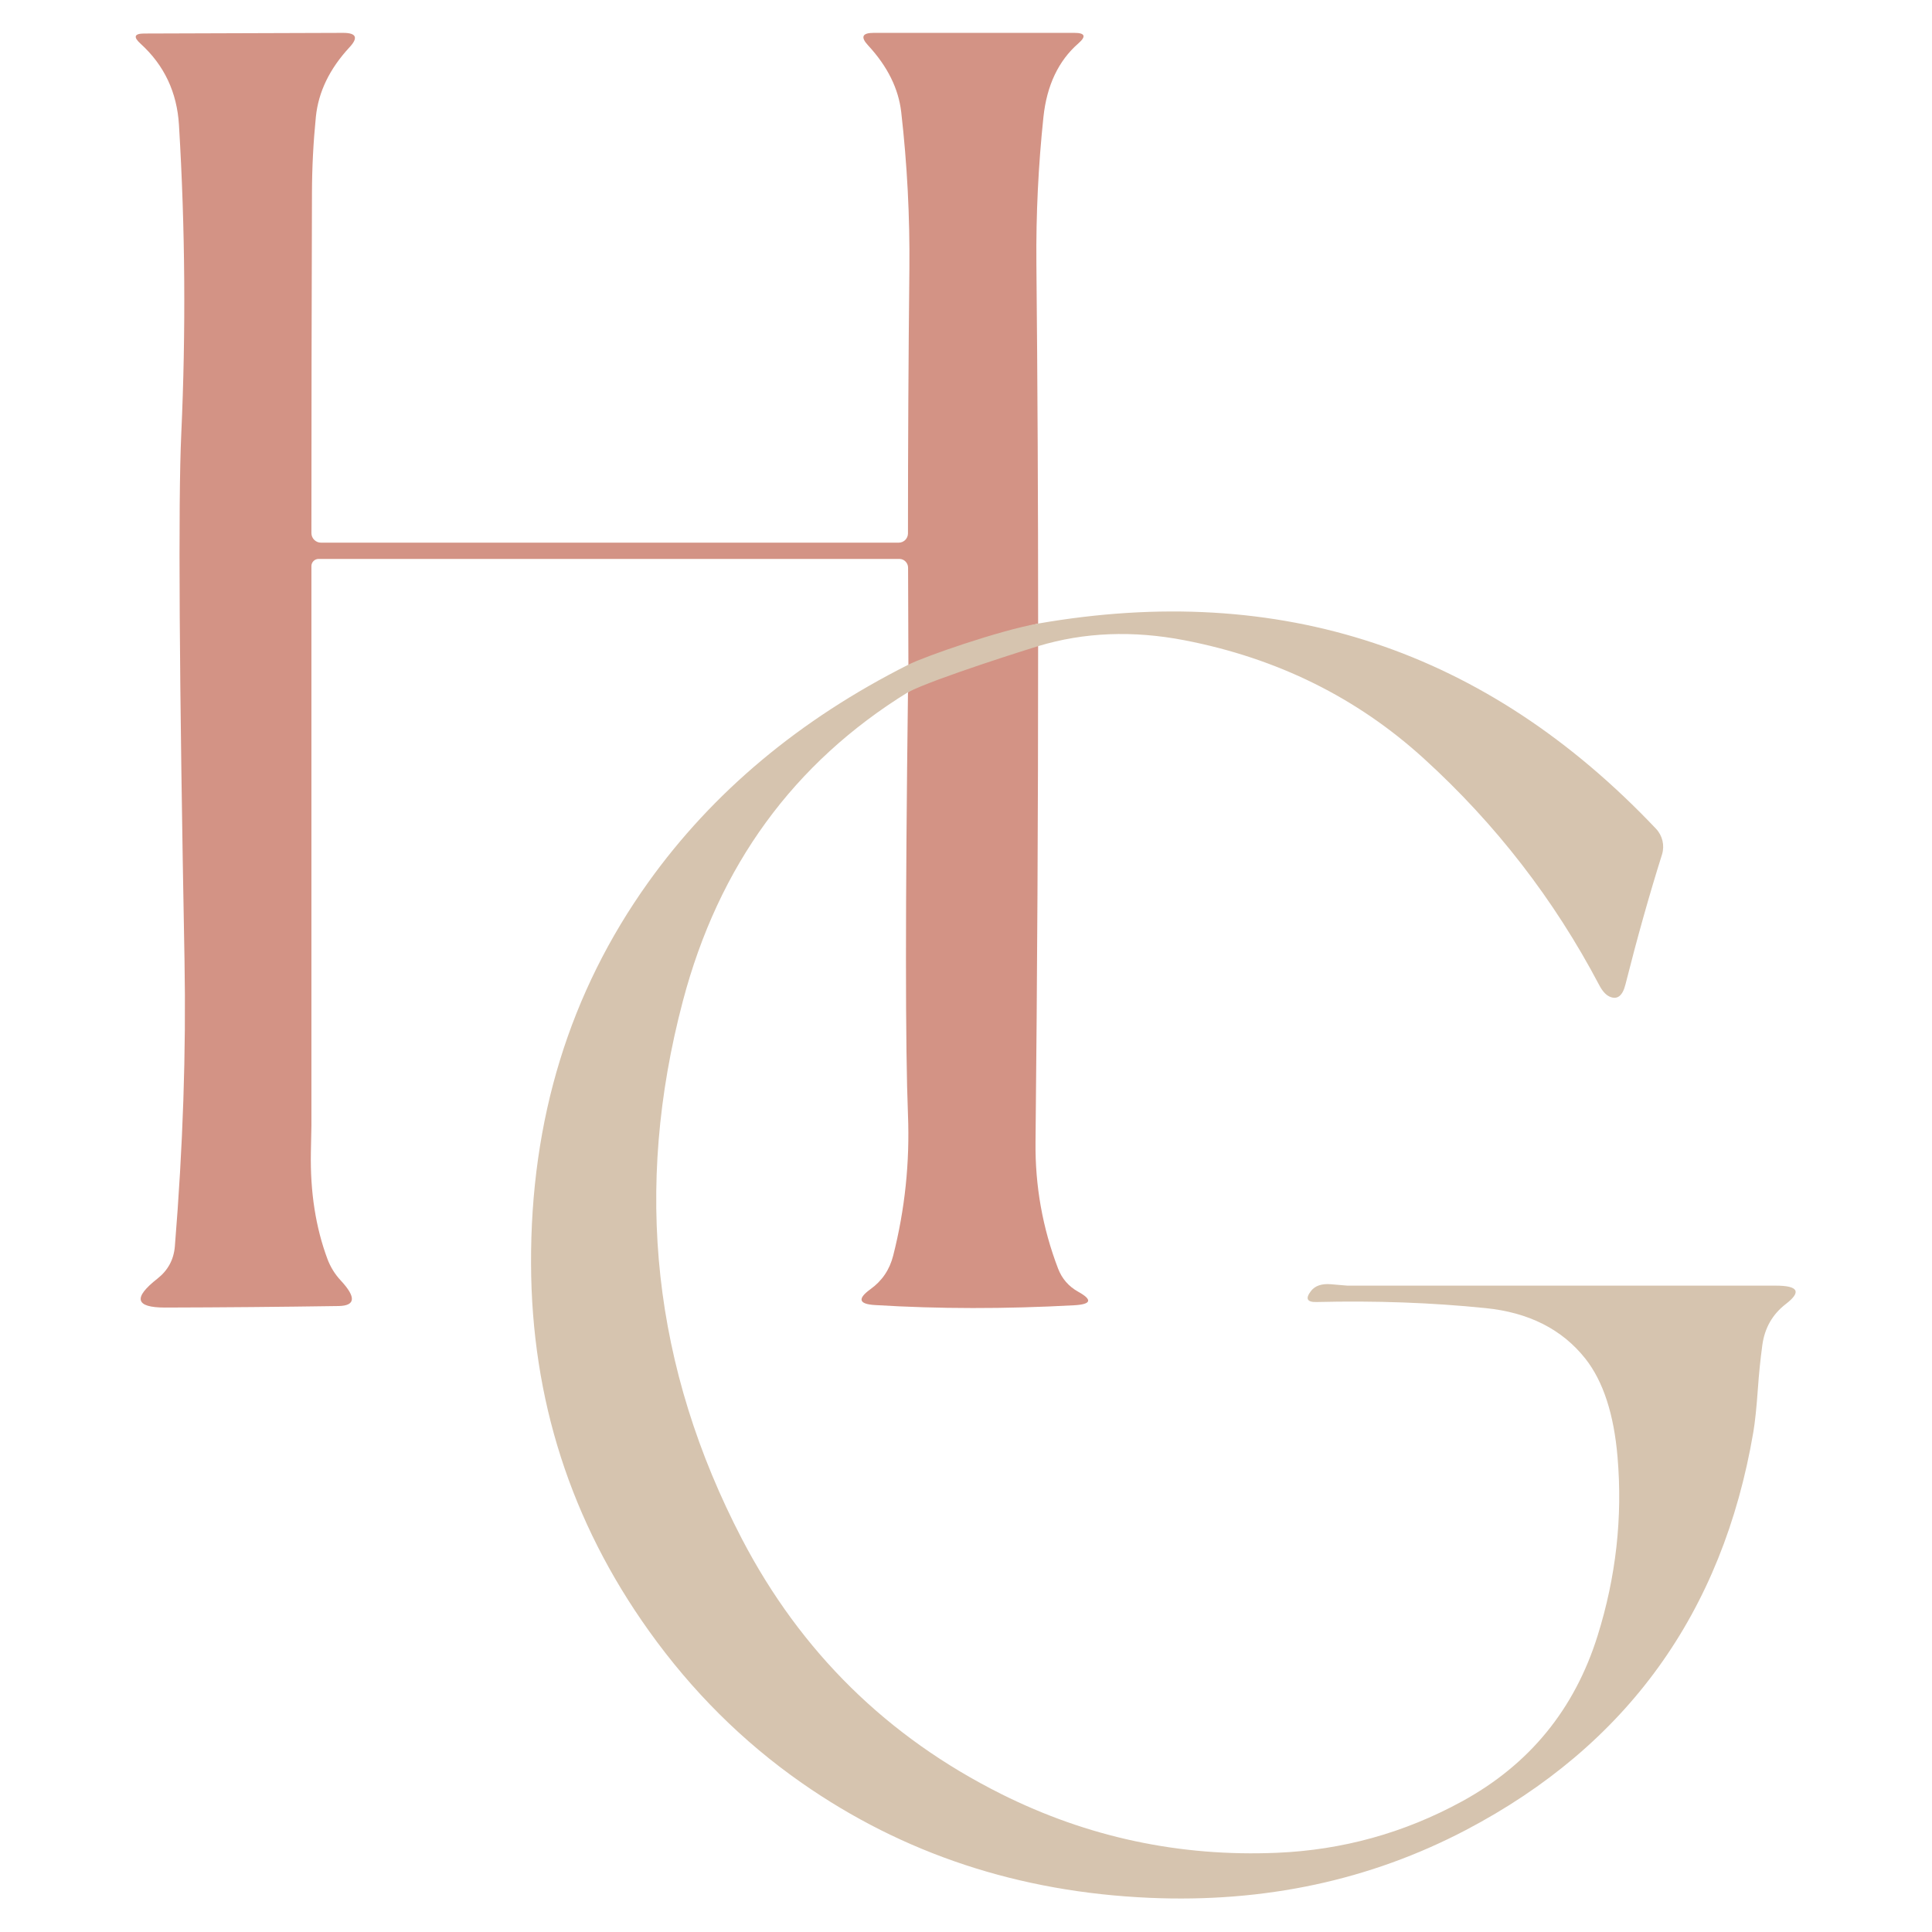 <?xml version="1.0" encoding="UTF-8" standalone="no"?><!DOCTYPE svg PUBLIC "-//W3C//DTD SVG 1.1//EN" "http://www.w3.org/Graphics/SVG/1.1/DTD/svg11.dtd"><svg width="100%" height="100%" viewBox="0 0 2084 2084" version="1.1" xmlns="http://www.w3.org/2000/svg" xmlns:xlink="http://www.w3.org/1999/xlink" xml:space="preserve" xmlns:serif="http://www.serif.com/" style="fill-rule:evenodd;clip-rule:evenodd;stroke-linejoin:round;stroke-miterlimit:2;"><path d="M1119.8,696.966c-0,178.305 -0.936,356.572 -2.808,534.799c-0.546,47.268 7.566,92.819 24.336,136.654c4.211,10.92 11.426,19.227 21.644,24.921c15.756,8.736 14.274,13.611 -4.446,14.625c-74.333,4.056 -145.858,3.978 -214.575,-0.234c-17.705,-1.014 -19.343,-6.747 -4.914,-17.199c12.48,-8.97 20.631,-21.06 24.453,-36.27c12.636,-49.763 17.94,-100.345 15.912,-151.746c-2.886,-72.461 -2.886,-224.403 -0,-455.826c21.684,-14.586 55.808,-29.366 102.373,-44.342c17.628,-5.694 30.303,-7.488 38.025,-5.382Z" style="fill:#d39385;fill-rule:nonzero;"/><path d="M1119.8,672.63c-42.042,10.452 -82.757,24.492 -122.146,42.12c-5.616,2.574 -11.544,3.315 -17.784,2.223l-0.351,-104.597c-0,-5.199 -4.225,-9.477 -9.36,-9.477l-626.526,0c-4.236,0 -7.722,3.486 -7.722,7.722l0,603.477c0,1.17 -0.195,10.92 -0.585,29.25c-0.78,42.431 5.187,80.69 17.901,114.775c3.276,8.658 8.034,16.341 14.274,23.049c16.847,18.096 16.067,27.3 -2.34,27.612c-62.399,0.936 -124.799,1.482 -187.198,1.638c-32.057,-0 -34.709,-10.452 -7.956,-31.356c11.232,-8.892 17.433,-20.436 18.603,-34.631c8.736,-107.093 12.207,-209.973 10.413,-308.642c-5.694,-305.6 -6.864,-494.747 -3.51,-567.442c5.07,-111.226 4.251,-222.375 -2.457,-333.445c-2.106,-35.334 -15.912,-64.583 -41.417,-87.749c-8.034,-7.254 -6.825,-10.92 3.627,-10.998l214.926,-0.702c14.195,0 16.457,5.187 6.785,15.561c-21.449,23.166 -33.539,48.164 -36.269,74.996c-2.73,27.3 -4.134,54.638 -4.212,82.016c-0.39,123.862 -0.585,246.203 -0.585,367.024c0,5.648 4.648,10.296 10.296,10.296l623.25,-0c5.442,-0 9.926,-4.468 9.945,-9.911c-0,-0.011 -0,-0.023 -0,-0.034c-0,-93.755 0.507,-188.914 1.521,-285.476c0.546,-56.471 -2.379,-112.748 -8.775,-168.829c-2.886,-25.427 -14.781,-49.451 -35.685,-72.071c-8.423,-9.048 -6.473,-13.572 5.85,-13.572l216.681,0c11.466,0 12.87,3.783 4.212,11.349c-21.449,18.72 -34.007,45.162 -37.673,79.325c-5.538,52.493 -8.073,105.143 -7.605,157.948c1.248,129.478 1.872,258.995 1.872,388.551Z" style="fill:#d39385;fill-rule:nonzero;"/><path d="M979.869,716.973c17.082,-8.775 98.98,-37.206 139.93,-44.343c261.374,-45.551 483.515,28.197 666.422,221.244c7.064,7.42 9.576,18.096 6.552,27.846c-13.65,43.367 -26.792,90.088 -39.428,140.164c-3.12,12.479 -8.853,16.847 -17.199,13.103c-4.056,-1.871 -7.761,-6.005 -11.115,-12.401c-48.671,-92.429 -111.655,-173.821 -188.952,-244.176c-72.227,-65.831 -158.338,-108.418 -258.332,-127.762c-55.77,-10.764 -108.419,-8.658 -157.948,6.318c-5.85,1.769 -111.149,34.631 -140.398,49.724c-123.316,76.127 -204.24,187.12 -242.772,332.977c-53.585,202.642 -32.33,396.157 63.764,580.546c63.569,121.834 156.778,213.483 279.626,274.946c93.287,46.643 192.346,67.781 297.176,63.413c70.901,-2.964 137.434,-21.41 199.599,-55.34c72.773,-39.701 121.601,-99.293 146.482,-178.773c19.89,-63.491 27.066,-127.724 21.528,-192.697c-3.9,-46.331 -15.444,-81.703 -34.632,-106.117c-25.115,-31.746 -61.073,-49.958 -107.872,-54.638c-58.265,-5.928 -118.948,-8.112 -182.049,-6.552c-10.452,0.312 -12.48,-3.666 -6.084,-11.934c4.368,-5.616 11.465,-8.034 21.293,-7.254c11.544,1.014 17.55,1.521 18.018,1.521l461.909,0c24.414,0 28.08,6.591 10.998,19.773c-14.352,10.998 -22.814,25.739 -25.388,44.225c-2.106,15.6 -3.705,31.278 -4.797,47.033c-1.482,20.748 -3.12,36.387 -4.914,46.917c-33.228,195.153 -136.576,338.242 -310.046,429.267c-103.426,54.209 -217.266,78.583 -341.518,73.124c-140.476,-6.162 -265.43,-47.463 -374.863,-123.902c-63.569,-44.381 -118.558,-99.097 -164.967,-164.148c-84.161,-117.857 -126.514,-249.753 -127.06,-395.689c-0.624,-155.685 41.534,-292.924 126.475,-411.717c69.653,-97.342 163.174,-175.575 280.562,-234.698" style="fill:#d6c4af;fill-rule:nonzero;"/></svg>